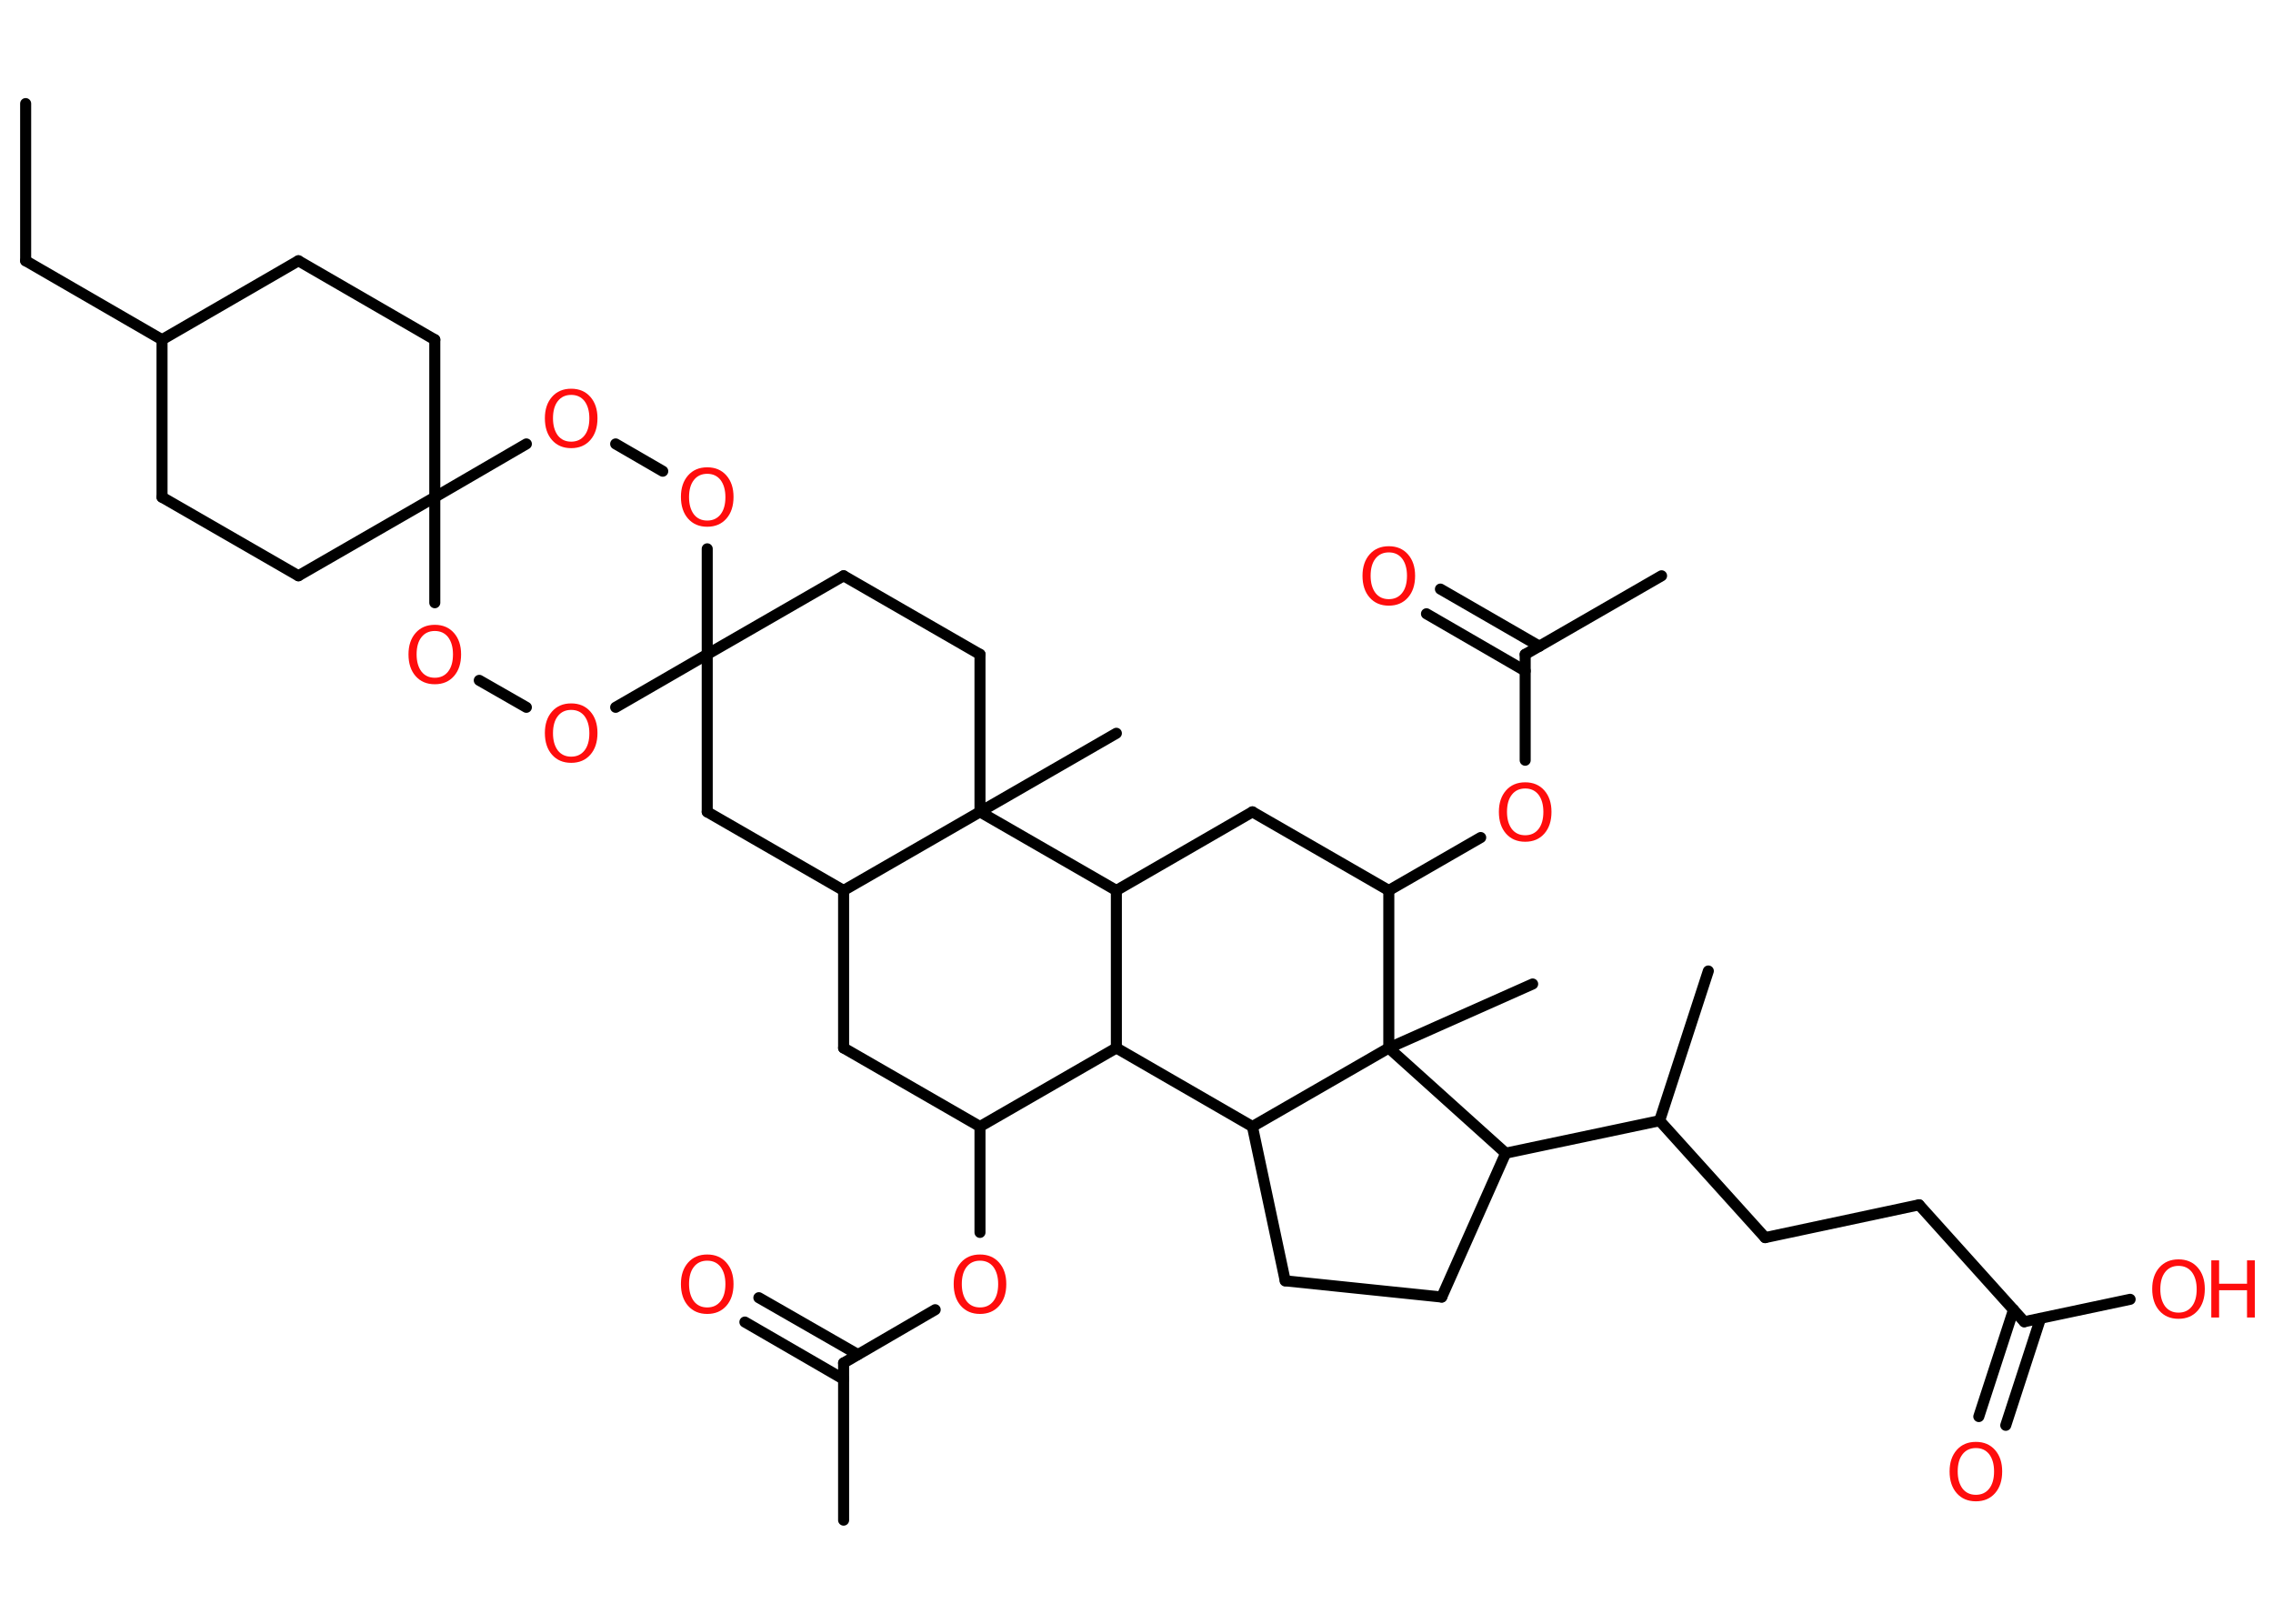 <?xml version='1.0' encoding='UTF-8'?>
<!DOCTYPE svg PUBLIC "-//W3C//DTD SVG 1.1//EN" "http://www.w3.org/Graphics/SVG/1.1/DTD/svg11.dtd">
<svg version='1.2' xmlns='http://www.w3.org/2000/svg' xmlns:xlink='http://www.w3.org/1999/xlink' width='70.0mm' height='50.0mm' viewBox='0 0 70.0 50.0'>
  <desc>Generated by the Chemistry Development Kit (http://github.com/cdk)</desc>
  <g stroke-linecap='round' stroke-linejoin='round' stroke='#000000' stroke-width='.34' fill='#FF0D0D'>
    <rect x='.0' y='.0' width='70.0' height='50.0' fill='#FFFFFF' stroke='none'/>
    <g id='mol1' class='mol'>
      <line id='mol1bnd1' class='bond' x1='.79' y1='3.19' x2='.79' y2='8.03'/>
      <line id='mol1bnd2' class='bond' x1='.79' y1='8.03' x2='4.99' y2='10.46'/>
      <line id='mol1bnd3' class='bond' x1='4.99' y1='10.46' x2='4.99' y2='15.31'/>
      <line id='mol1bnd4' class='bond' x1='4.99' y1='15.31' x2='9.19' y2='17.73'/>
      <line id='mol1bnd5' class='bond' x1='9.19' y1='17.73' x2='13.39' y2='15.31'/>
      <line id='mol1bnd6' class='bond' x1='13.39' y1='15.31' x2='13.39' y2='10.46'/>
      <line id='mol1bnd7' class='bond' x1='13.39' y1='10.46' x2='9.19' y2='8.03'/>
      <line id='mol1bnd8' class='bond' x1='4.99' y1='10.46' x2='9.19' y2='8.03'/>
      <line id='mol1bnd9' class='bond' x1='13.39' y1='15.31' x2='13.39' y2='18.56'/>
      <line id='mol1bnd10' class='bond' x1='14.76' y1='20.95' x2='16.21' y2='21.78'/>
      <line id='mol1bnd11' class='bond' x1='18.96' y1='21.78' x2='21.78' y2='20.15'/>
      <line id='mol1bnd12' class='bond' x1='21.78' y1='20.15' x2='25.98' y2='17.73'/>
      <line id='mol1bnd13' class='bond' x1='25.98' y1='17.73' x2='30.18' y2='20.15'/>
      <line id='mol1bnd14' class='bond' x1='30.18' y1='20.15' x2='30.18' y2='25.0'/>
      <line id='mol1bnd15' class='bond' x1='30.18' y1='25.0' x2='34.38' y2='22.58'/>
      <line id='mol1bnd16' class='bond' x1='30.18' y1='25.0' x2='25.98' y2='27.42'/>
      <line id='mol1bnd17' class='bond' x1='25.98' y1='27.42' x2='25.98' y2='32.27'/>
      <line id='mol1bnd18' class='bond' x1='25.98' y1='32.27' x2='30.18' y2='34.69'/>
      <line id='mol1bnd19' class='bond' x1='30.18' y1='34.69' x2='30.18' y2='37.95'/>
      <line id='mol1bnd20' class='bond' x1='28.8' y1='40.33' x2='25.98' y2='41.97'/>
      <line id='mol1bnd21' class='bond' x1='25.98' y1='41.97' x2='25.98' y2='46.81'/>
      <g id='mol1bnd22' class='bond'>
        <line x1='25.98' y1='42.47' x2='22.94' y2='40.71'/>
        <line x1='26.42' y1='41.71' x2='23.37' y2='39.96'/>
      </g>
      <line id='mol1bnd23' class='bond' x1='30.18' y1='34.69' x2='34.38' y2='32.27'/>
      <line id='mol1bnd24' class='bond' x1='34.38' y1='32.27' x2='34.38' y2='27.42'/>
      <line id='mol1bnd25' class='bond' x1='30.18' y1='25.0' x2='34.38' y2='27.42'/>
      <line id='mol1bnd26' class='bond' x1='34.38' y1='27.42' x2='38.57' y2='25.0'/>
      <line id='mol1bnd27' class='bond' x1='38.57' y1='25.0' x2='42.77' y2='27.42'/>
      <line id='mol1bnd28' class='bond' x1='42.77' y1='27.42' x2='45.6' y2='25.79'/>
      <line id='mol1bnd29' class='bond' x1='46.97' y1='23.41' x2='46.97' y2='20.15'/>
      <line id='mol1bnd30' class='bond' x1='46.97' y1='20.15' x2='51.17' y2='17.73'/>
      <g id='mol1bnd31' class='bond'>
        <line x1='46.97' y1='20.66' x2='43.93' y2='18.9'/>
        <line x1='47.41' y1='19.9' x2='44.36' y2='18.14'/>
      </g>
      <line id='mol1bnd32' class='bond' x1='42.77' y1='27.42' x2='42.77' y2='32.27'/>
      <line id='mol1bnd33' class='bond' x1='42.77' y1='32.27' x2='47.2' y2='30.3'/>
      <line id='mol1bnd34' class='bond' x1='42.77' y1='32.27' x2='46.37' y2='35.51'/>
      <line id='mol1bnd35' class='bond' x1='46.37' y1='35.51' x2='51.11' y2='34.51'/>
      <line id='mol1bnd36' class='bond' x1='51.11' y1='34.51' x2='52.61' y2='29.9'/>
      <line id='mol1bnd37' class='bond' x1='51.11' y1='34.51' x2='54.36' y2='38.11'/>
      <line id='mol1bnd38' class='bond' x1='54.36' y1='38.11' x2='59.1' y2='37.1'/>
      <line id='mol1bnd39' class='bond' x1='59.1' y1='37.1' x2='62.34' y2='40.7'/>
      <g id='mol1bnd40' class='bond'>
        <line x1='62.84' y1='40.6' x2='61.77' y2='43.89'/>
        <line x1='62.01' y1='40.33' x2='60.94' y2='43.62'/>
      </g>
      <line id='mol1bnd41' class='bond' x1='62.34' y1='40.7' x2='65.6' y2='40.01'/>
      <line id='mol1bnd42' class='bond' x1='46.37' y1='35.51' x2='44.4' y2='39.94'/>
      <line id='mol1bnd43' class='bond' x1='44.4' y1='39.94' x2='39.58' y2='39.44'/>
      <line id='mol1bnd44' class='bond' x1='39.58' y1='39.44' x2='38.57' y2='34.69'/>
      <line id='mol1bnd45' class='bond' x1='34.38' y1='32.27' x2='38.57' y2='34.69'/>
      <line id='mol1bnd46' class='bond' x1='42.77' y1='32.27' x2='38.57' y2='34.69'/>
      <line id='mol1bnd47' class='bond' x1='25.98' y1='27.42' x2='21.78' y2='25.0'/>
      <line id='mol1bnd48' class='bond' x1='21.78' y1='20.15' x2='21.78' y2='25.0'/>
      <line id='mol1bnd49' class='bond' x1='21.78' y1='20.15' x2='21.78' y2='16.9'/>
      <line id='mol1bnd50' class='bond' x1='20.41' y1='14.51' x2='18.96' y2='13.67'/>
      <line id='mol1bnd51' class='bond' x1='13.39' y1='15.31' x2='16.21' y2='13.67'/>
      <path id='mol1atm9' class='atom' d='M13.39 19.43q-.26 .0 -.41 .19q-.15 .19 -.15 .53q.0 .33 .15 .53q.15 .19 .41 .19q.26 .0 .41 -.19q.15 -.19 .15 -.53q.0 -.33 -.15 -.53q-.15 -.19 -.41 -.19zM13.39 19.24q.37 .0 .59 .25q.22 .25 .22 .66q.0 .42 -.22 .67q-.22 .25 -.59 .25q-.37 .0 -.59 -.25q-.22 -.25 -.22 -.67q.0 -.41 .22 -.66q.22 -.25 .59 -.25z' stroke='none'/>
      <path id='mol1atm10' class='atom' d='M17.59 21.86q-.26 .0 -.41 .19q-.15 .19 -.15 .53q.0 .33 .15 .53q.15 .19 .41 .19q.26 .0 .41 -.19q.15 -.19 .15 -.53q.0 -.33 -.15 -.53q-.15 -.19 -.41 -.19zM17.59 21.66q.37 .0 .59 .25q.22 .25 .22 .66q.0 .42 -.22 .67q-.22 .25 -.59 .25q-.37 .0 -.59 -.25q-.22 -.25 -.22 -.67q.0 -.41 .22 -.66q.22 -.25 .59 -.25z' stroke='none'/>
      <path id='mol1atm19' class='atom' d='M30.18 38.82q-.26 .0 -.41 .19q-.15 .19 -.15 .53q.0 .33 .15 .53q.15 .19 .41 .19q.26 .0 .41 -.19q.15 -.19 .15 -.53q.0 -.33 -.15 -.53q-.15 -.19 -.41 -.19zM30.18 38.63q.37 .0 .59 .25q.22 .25 .22 .66q.0 .42 -.22 .67q-.22 .25 -.59 .25q-.37 .0 -.59 -.25q-.22 -.25 -.22 -.67q.0 -.41 .22 -.66q.22 -.25 .59 -.25z' stroke='none'/>
      <path id='mol1atm22' class='atom' d='M21.78 38.82q-.26 .0 -.41 .19q-.15 .19 -.15 .53q.0 .33 .15 .53q.15 .19 .41 .19q.26 .0 .41 -.19q.15 -.19 .15 -.53q.0 -.33 -.15 -.53q-.15 -.19 -.41 -.19zM21.78 38.63q.37 .0 .59 .25q.22 .25 .22 .66q.0 .42 -.22 .67q-.22 .25 -.59 .25q-.37 .0 -.59 -.25q-.22 -.25 -.22 -.67q.0 -.41 .22 -.66q.22 -.25 .59 -.25z' stroke='none'/>
      <path id='mol1atm27' class='atom' d='M46.97 24.28q-.26 .0 -.41 .19q-.15 .19 -.15 .53q.0 .33 .15 .53q.15 .19 .41 .19q.26 .0 .41 -.19q.15 -.19 .15 -.53q.0 -.33 -.15 -.53q-.15 -.19 -.41 -.19zM46.97 24.09q.37 .0 .59 .25q.22 .25 .22 .66q.0 .42 -.22 .67q-.22 .25 -.59 .25q-.37 .0 -.59 -.25q-.22 -.25 -.22 -.67q.0 -.41 .22 -.66q.22 -.25 .59 -.25z' stroke='none'/>
      <path id='mol1atm30' class='atom' d='M42.77 17.01q-.26 .0 -.41 .19q-.15 .19 -.15 .53q.0 .33 .15 .53q.15 .19 .41 .19q.26 .0 .41 -.19q.15 -.19 .15 -.53q.0 -.33 -.15 -.53q-.15 -.19 -.41 -.19zM42.77 16.82q.37 .0 .59 .25q.22 .25 .22 .66q.0 .42 -.22 .67q-.22 .25 -.59 .25q-.37 .0 -.59 -.25q-.22 -.25 -.22 -.67q.0 -.41 .22 -.66q.22 -.25 .59 -.25z' stroke='none'/>
      <path id='mol1atm39' class='atom' d='M60.85 44.59q-.26 .0 -.41 .19q-.15 .19 -.15 .53q.0 .33 .15 .53q.15 .19 .41 .19q.26 .0 .41 -.19q.15 -.19 .15 -.53q.0 -.33 -.15 -.53q-.15 -.19 -.41 -.19zM60.85 44.4q.37 .0 .59 .25q.22 .25 .22 .66q.0 .42 -.22 .67q-.22 .25 -.59 .25q-.37 .0 -.59 -.25q-.22 -.25 -.22 -.67q.0 -.41 .22 -.66q.22 -.25 .59 -.25z' stroke='none'/>
      <g id='mol1atm40' class='atom'>
        <path d='M67.09 38.98q-.26 .0 -.41 .19q-.15 .19 -.15 .53q.0 .33 .15 .53q.15 .19 .41 .19q.26 .0 .41 -.19q.15 -.19 .15 -.53q.0 -.33 -.15 -.53q-.15 -.19 -.41 -.19zM67.09 38.78q.37 .0 .59 .25q.22 .25 .22 .66q.0 .42 -.22 .67q-.22 .25 -.59 .25q-.37 .0 -.59 -.25q-.22 -.25 -.22 -.67q.0 -.41 .22 -.66q.22 -.25 .59 -.25z' stroke='none'/>
        <path d='M68.1 38.81h.24v.72h.86v-.72h.24v1.76h-.24v-.84h-.86v.84h-.24v-1.76z' stroke='none'/>
      </g>
      <path id='mol1atm45' class='atom' d='M21.78 14.59q-.26 .0 -.41 .19q-.15 .19 -.15 .53q.0 .33 .15 .53q.15 .19 .41 .19q.26 .0 .41 -.19q.15 -.19 .15 -.53q.0 -.33 -.15 -.53q-.15 -.19 -.41 -.19zM21.78 14.39q.37 .0 .59 .25q.22 .25 .22 .66q.0 .42 -.22 .67q-.22 .25 -.59 .25q-.37 .0 -.59 -.25q-.22 -.25 -.22 -.67q.0 -.41 .22 -.66q.22 -.25 .59 -.25z' stroke='none'/>
      <path id='mol1atm46' class='atom' d='M17.59 12.16q-.26 .0 -.41 .19q-.15 .19 -.15 .53q.0 .33 .15 .53q.15 .19 .41 .19q.26 .0 .41 -.19q.15 -.19 .15 -.53q.0 -.33 -.15 -.53q-.15 -.19 -.41 -.19zM17.59 11.97q.37 .0 .59 .25q.22 .25 .22 .66q.0 .42 -.22 .67q-.22 .25 -.59 .25q-.37 .0 -.59 -.25q-.22 -.25 -.22 -.67q.0 -.41 .22 -.66q.22 -.25 .59 -.25z' stroke='none'/>
    </g>
  </g>
</svg>
